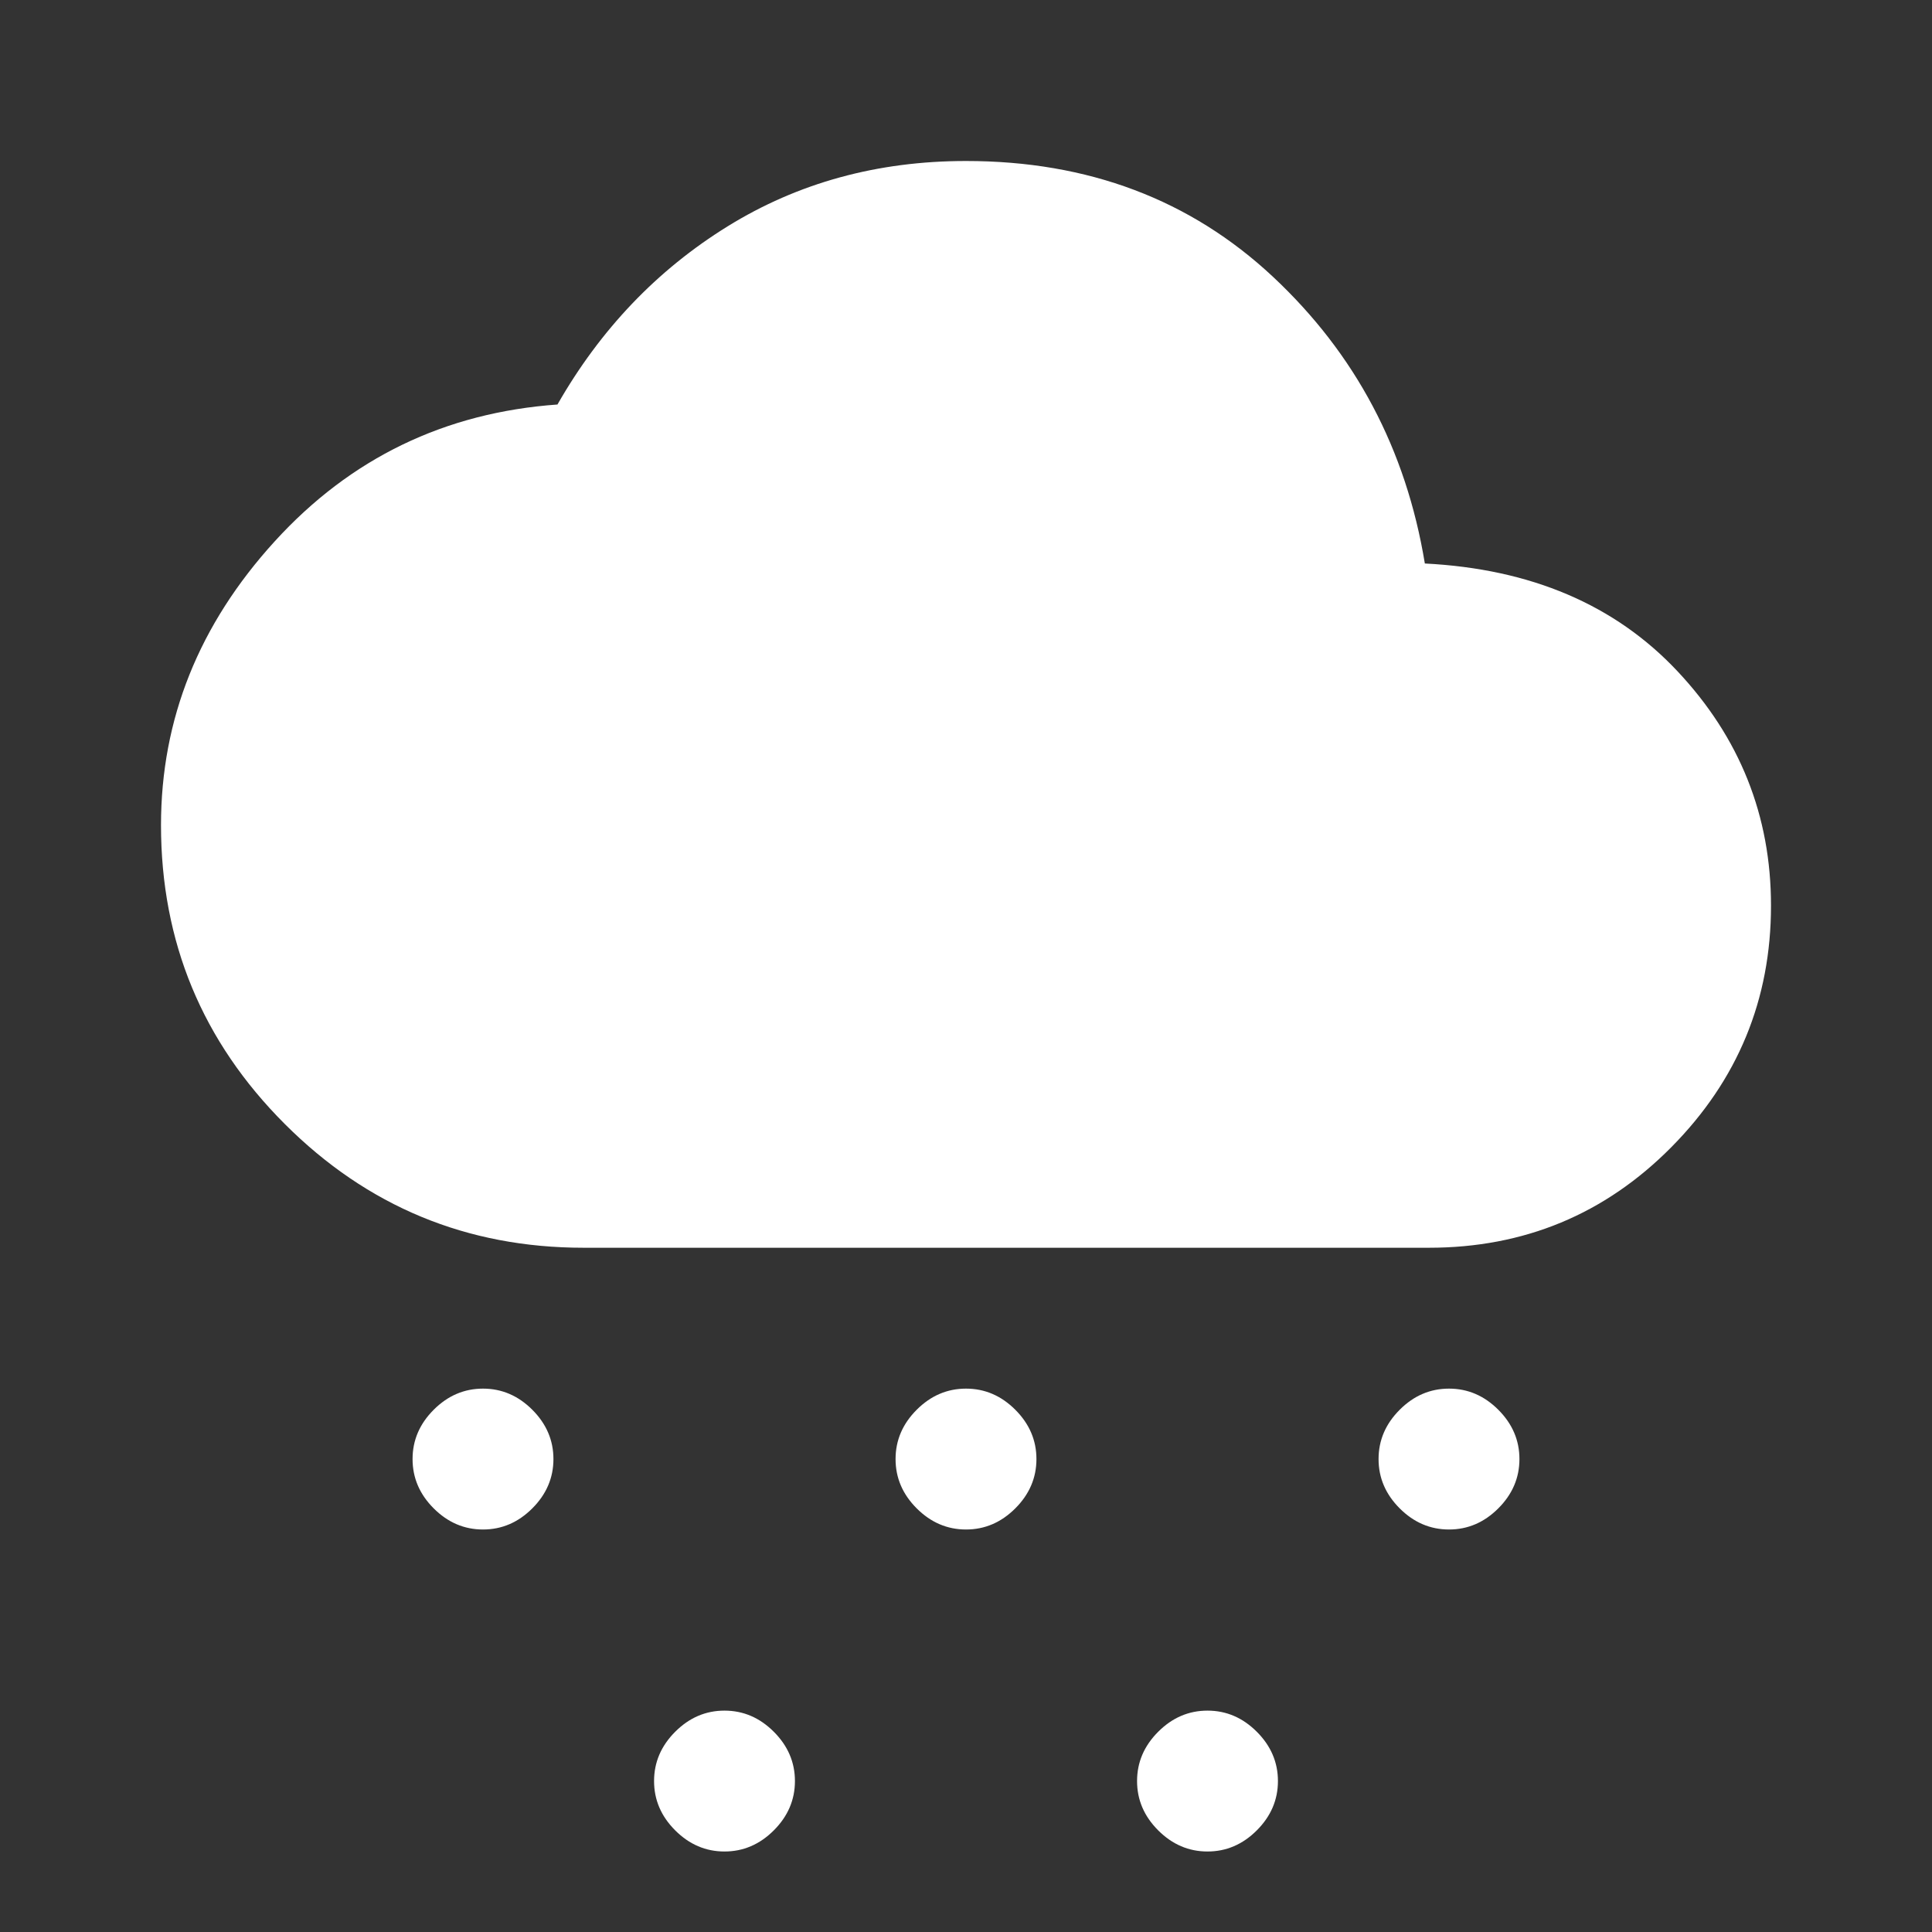 <svg xmlns="http://www.w3.org/2000/svg" height="48" width="48" fill="#fff" ><rect width="100%" height="100%" fill="#333333" stroke="none"/><path d="M12 38q-.7 0-1.225-.525-.525-.525-.525-1.225 0-.7.525-1.225Q11.3 34.5 12 34.5q.7 0 1.225.525.525.525.525 1.225 0 .7-.525 1.225Q12.7 38 12 38Zm24 0q-.7 0-1.225-.525-.525-.525-.525-1.225 0-.7.525-1.225Q35.3 34.5 36 34.5q.7 0 1.225.525.525.525.525 1.225 0 .7-.525 1.225Q36.7 38 36 38Zm-18 8q-.7 0-1.225-.525-.525-.525-.525-1.225 0-.7.525-1.225Q17.3 42.5 18 42.5q.7 0 1.225.525.525.525.525 1.225 0 .7-.525 1.225Q18.7 46 18 46Zm6-8q-.7 0-1.225-.525-.525-.525-.525-1.225 0-.7.525-1.225Q23.3 34.5 24 34.5q.7 0 1.225.525.525.525.525 1.225 0 .7-.525 1.225Q24.7 38 24 38Zm6 8q-.7 0-1.225-.525-.525-.525-.525-1.225 0-.7.525-1.225Q29.3 42.5 30 42.5q.7 0 1.225.525.525.525.525 1.225 0 .7-.525 1.225Q30.7 46 30 46ZM14.5 31q-4.35 0-7.425-3.075T4 20.5q0-3.95 2.825-7.05 2.825-3.1 7.025-3.4 1.6-2.8 4.225-4.425Q20.7 4 24 4q4.55 0 7.625 2.875T35.4 14q3.95.2 6.275 2.675Q44 19.15 44 22.5q0 3.5-2.475 6T35.5 31Z"/></svg>
